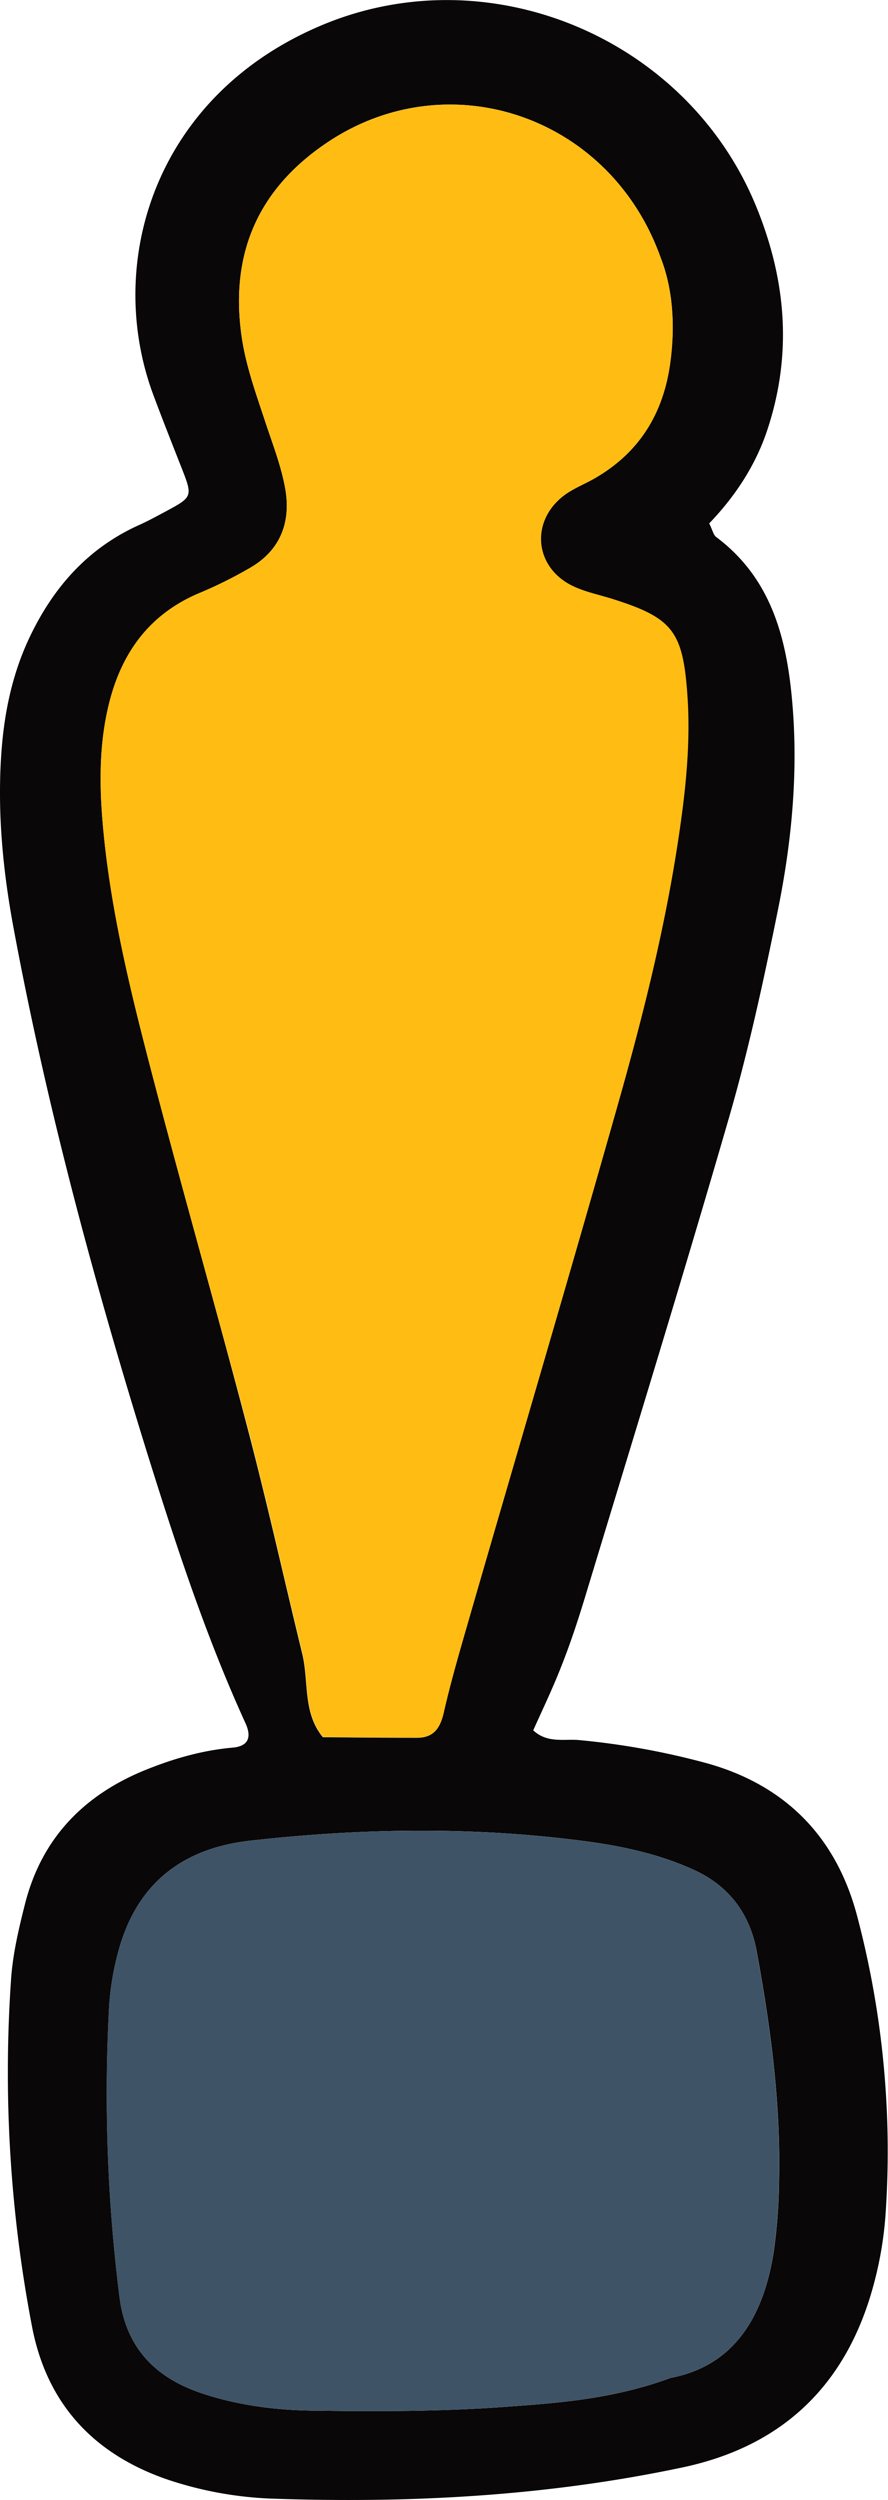 <svg xmlns="http://www.w3.org/2000/svg" width="383.67" height="1080" viewBox="0 0 383.67 1080"><g id="Слой_2" data-name="Слой 2"><g id="set09_543579672"><g id="set09_543579672-2" data-name="set09_543579672"><path d="M306.42 226.1c1.49 3 1.84 5 3 5.87 23.23 17.38 30.16 42.38 32.71 69.46 2.92 30.85.1 61.43-6 91.57s-12.59 60.16-21.1 89.62c-20.15 69.65-41.56 139-62.57 208.36-3 9.79-6.23 19.52-10 29-3.64 9.34-8 18.39-12.07 27.5 6.22 5.76 13.55 3.56 20 4.22a325.51 325.51.0 0 1 55.27 10.06c34.31 9.66 55.93 32.38 64.75 66.21a397.66 397.66.0 0 1 12.15 129.33 158.62 158.62.0 0 1-5.24 30.19c-11.59 42.58-38.93 69.15-82.29 78.36-57.85 12.28-116.48 15.52-175.43 13.58A160.3 160.3.0 0 1 72 1071c-31.64-11-51.65-32.6-58.09-65.57A582.94 582.94.0 0 1 4.76 855.29c.72-11 3.29-21.92 6-32.64 7.19-28.65 25.64-47.5 52.71-58.31 11.92-4.77 24.16-8.26 37.08-9.4 6.59-.58 8.36-4.29 5.5-10.57C89 707 76.21 668.06 64 629 40.69 554 20.23 478.19 5.86 400.9c-4.69-25.19-7.1-50.65-5.22-76.34 1.26-17.15 4.78-33.79 12.21-49.39C23.06 253.7 38 236.76 60.07 226.81 64 225.06 67.71 223 71.47 221c11.93-6.42 11.88-6.42 6.73-19.53-4.06-10.32-8.14-20.64-12-31-21.17-57.11.73-129.38 73-159.65s157.42 5.5 187.33 77.91c13.2 32 15.95 64.3 4.86 97.41C326.2 201.62 317.19 214.89 306.42 226.1zM285.51 111.49c-21.76-61.43-91.4-84.88-143.6-50.28Q97 91 104.29 144.58c1.74 12.82 6.08 24.8 10.09 36.94 3.19 9.72 7 19.36 8.82 29.36 2.64 14.65-2 27.07-15.66 34.72A187 187 0 0 1 87 255.86c-23.58 9.6-35.75 28-40.77 52-3.36 16-3.21 32.18-1.79 48.38 3.07 35 11.23 69 20 102.82C78.13 511.86 93.18 564.34 107 617.13c8.44 32.16 15.64 64.64 23.52 97 3 12.12.14 25.69 9 36.32 13.54.09 27.08.24 40.62.24 7.2.0 10-4.1 11.52-10.93 3.22-14.11 7.32-28 11.35-41.94 21.35-73.73 43.15-147.32 64-221.18 10.45-36.91 19.83-74.15 25.67-112.16 3.24-21.09 5.68-42.24 4.23-63.65-1.91-28.08-6.28-33.79-32.29-42-5.69-1.8-11.65-3-17-5.5-16.89-7.94-18.83-28.18-3.83-39.4 4.06-3 9-4.87 13.4-7.45 19.05-11.08 29.3-27.82 32.29-49.5C291.86 140.5 290.61 124.59 285.51 111.49zm4.34 915.71c27.74-5.31 40.37-27 44.57-55.34a240.89 240.89.0 0 0 2.18-30.51c.68-33.3-3.69-66.16-9.75-98.8-3-16-11.94-27.89-27-34.77-14.88-6.79-30.67-10.24-46.73-12.38-48.33-6.42-96.7-5.71-145.07-.26-29.2 3.29-48.75 18.43-56.72 47.08a118.24 118.24.0 0 0-4.22 25.11 701.63 701.63.0 0 0 4.49 124.72c2.69 22 15.39 35.12 35.8 41.89 15.53 5.16 31.68 7.2 47.8 7.41 27.21.37 54.52.43 81.63-1.53C240.41 1038.11 264.35 1036.56 289.85 1027.2z" fill="#090707" fill-rule="evenodd"/><path d="M285.51 111.49c5.1 13.1 6.35 29 4.09 45.42-3 21.68-13.24 38.42-32.29 49.5-4.42 2.58-9.34 4.41-13.4 7.45-15 11.22-13.06 31.46 3.83 39.4 5.35 2.51 11.31 3.7 17 5.5 26 8.23 30.38 13.94 32.29 42 1.45 21.41-1 42.56-4.23 63.65-5.84 38-15.22 75.25-25.67 112.16-20.89 73.86-42.69 147.45-64 221.18-4 13.91-8.13 27.83-11.35 41.94-1.55 6.83-4.32 10.93-11.52 10.93-13.54.0-27.08-.15-40.62-.24-8.91-10.63-6.09-24.2-9-36.32-7.88-32.31-15.08-64.79-23.52-97C93.18 564.34 78.13 511.86 64.41 459c-8.78-33.82-16.94-67.85-20-102.82C43 340 42.83 323.82 46.19 307.83c5-24 17.19-42.37 40.77-52a187 187 0 0 0 20.58-10.26c13.69-7.65 18.3-20.07 15.66-34.72-1.8-10-5.63-19.64-8.82-29.36-4-12.14-8.35-24.12-10.09-36.94Q97 91 141.91 61.21C194.11 26.61 263.75 50.06 285.51 111.49z" fill="#ffbd13" fill-rule="evenodd"/><path d="M289.85 1027.2c-25.5 9.36-49.44 10.91-73.06 12.62-27.11 2-54.42 1.9-81.63 1.53-16.12-.21-32.27-2.25-47.8-7.41C67 1027.17 54.25 1014 51.56 992.05a701.63 701.63.0 0 1-4.49-124.72 118.24 118.24.0 0 1 4.22-25.11c8-28.65 27.52-43.79 56.72-47.08 48.37-5.45 96.74-6.16 145.07.26 16.06 2.14 31.85 5.59 46.73 12.38 15.1 6.88 24.06 18.75 27 34.77 6.06 32.64 10.43 65.5 9.75 98.8a240.89 240.89.0 0 1-2.18 30.51C330.22 1000.21 317.59 1021.89 289.85 1027.2z" fill="#3f5366" fill-rule="evenodd"/></g></g></g></svg>